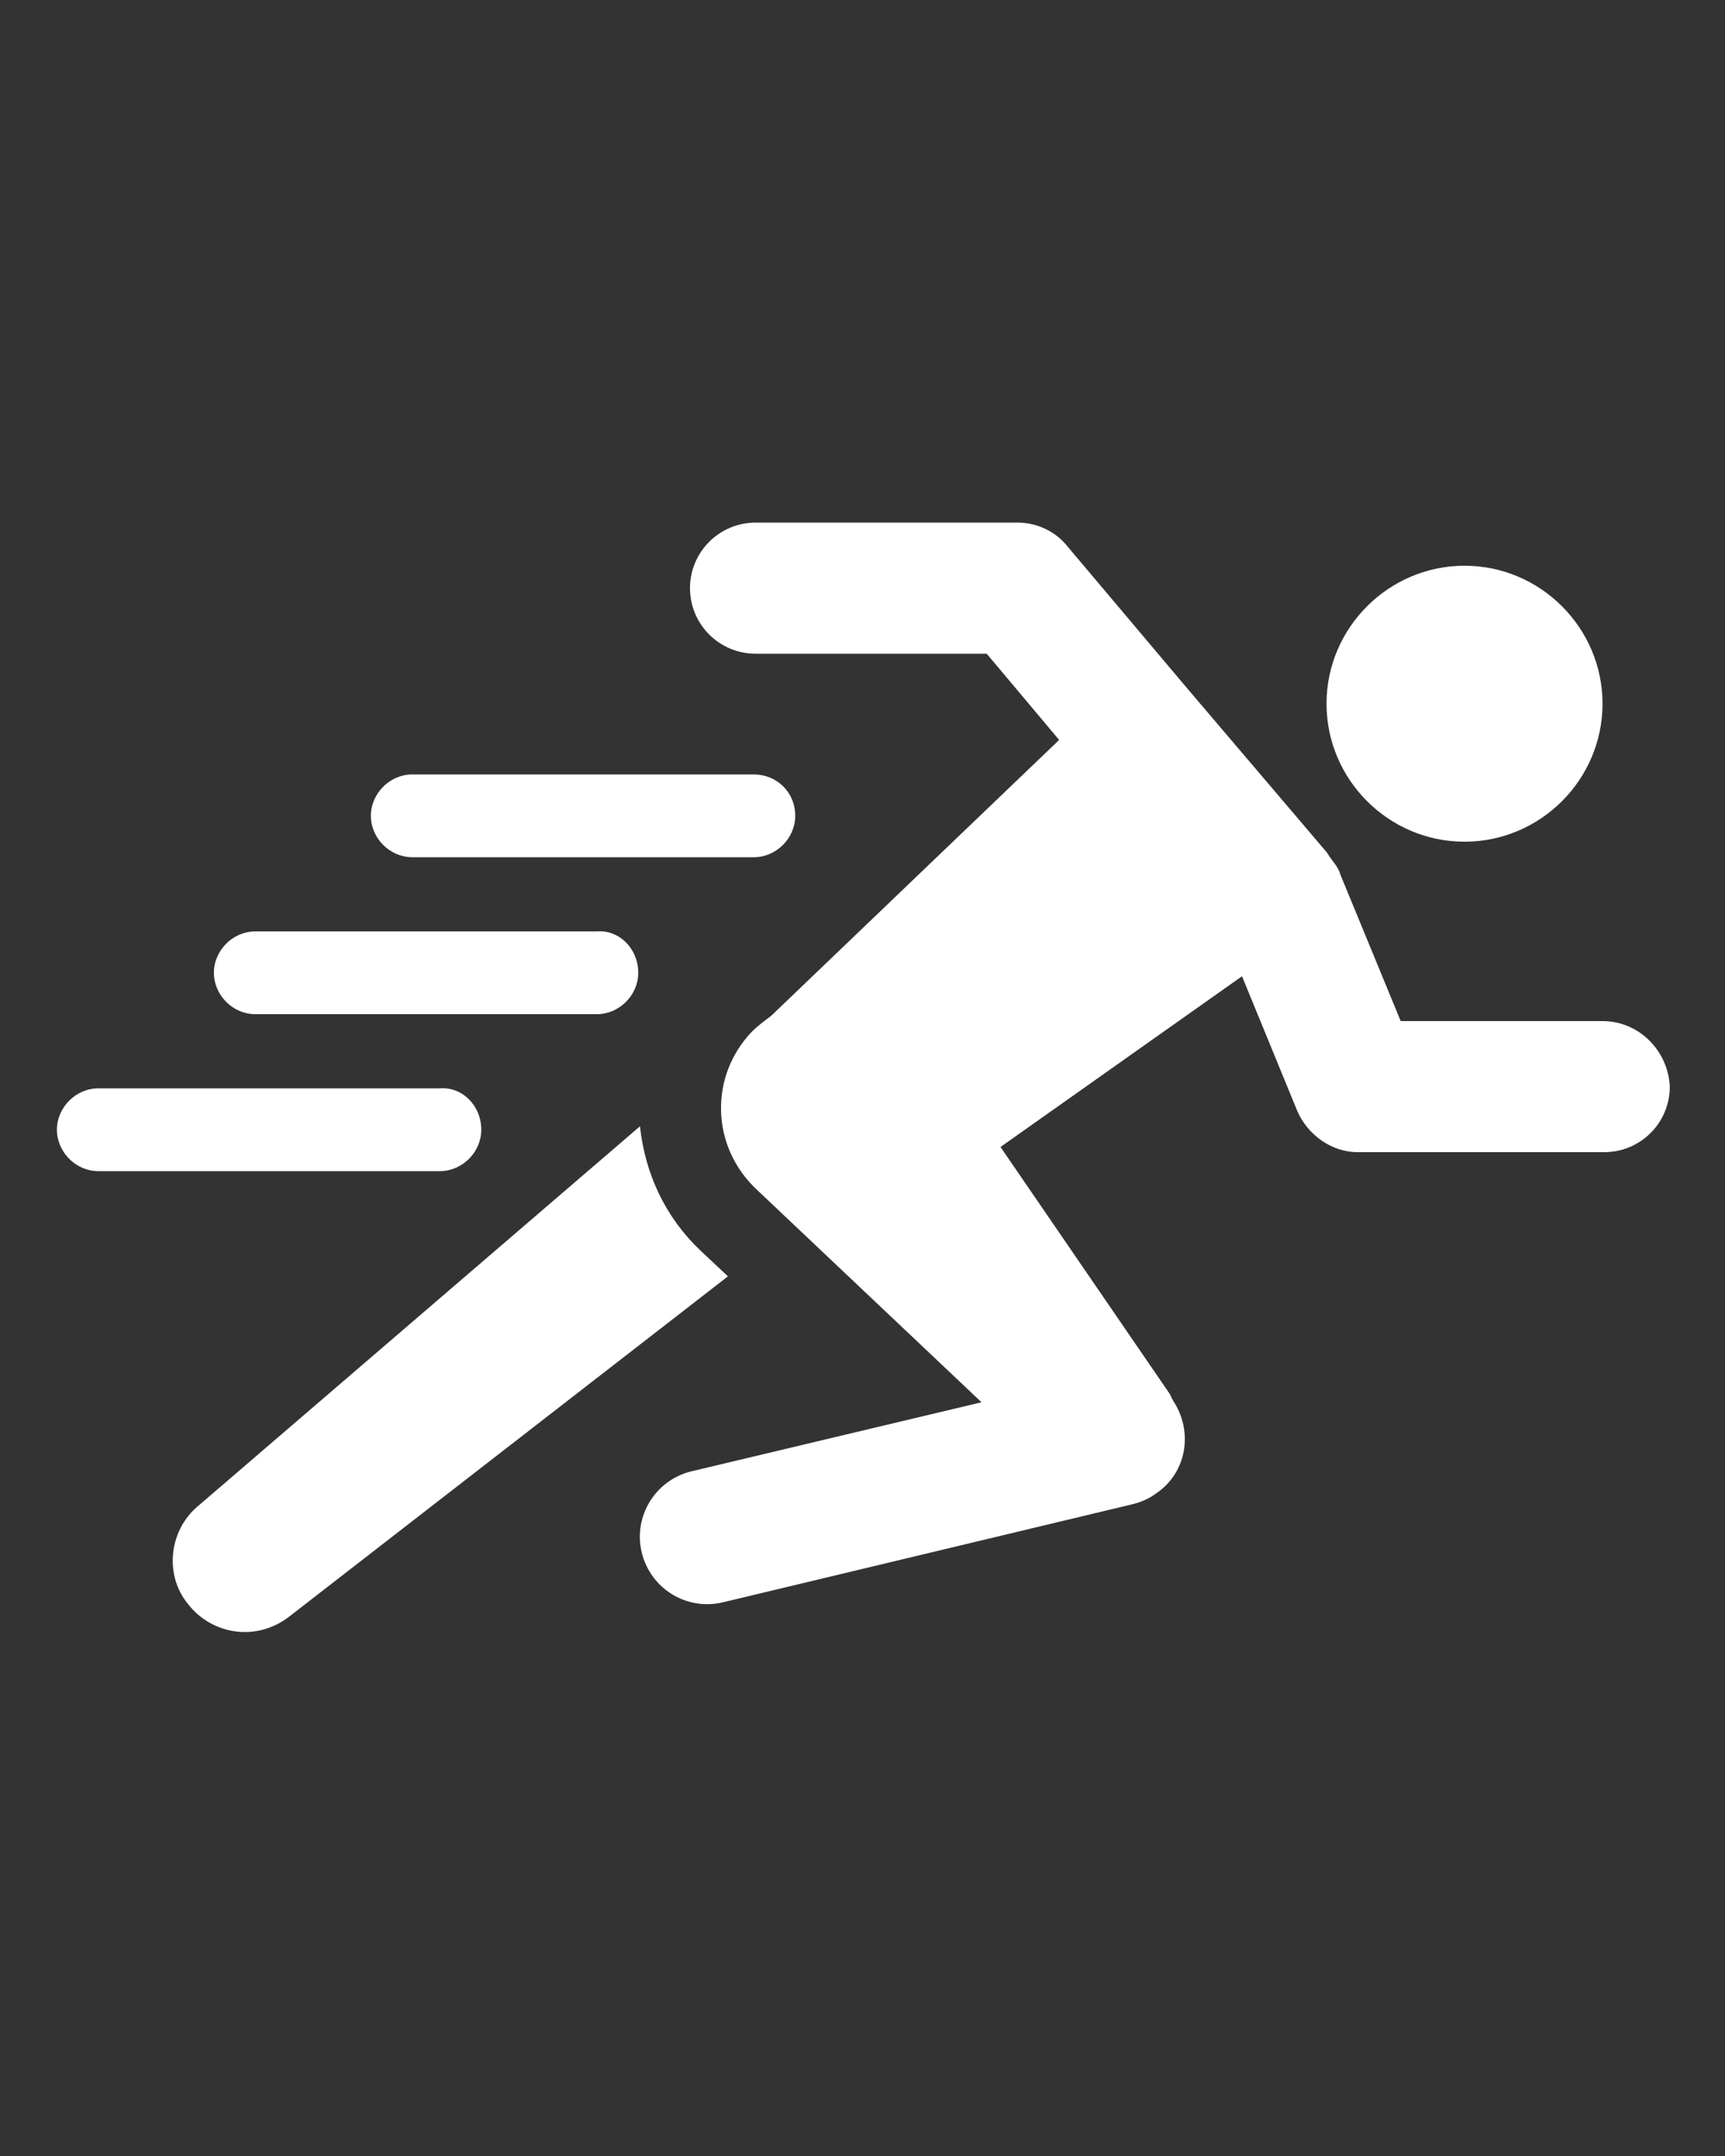 <?xml version="1.0" encoding="utf-8"?>
<!-- Generator: Adobe Illustrator 24.1.0, SVG Export Plug-In . SVG Version: 6.00 Build 0)  -->
<svg version="1.1" id="Calque_1" xmlns="http://www.w3.org/2000/svg" xmlns:xlink="http://www.w3.org/1999/xlink" x="0px" y="0px"
	 viewBox="0 0 100 125" style="enable-background:new 0 0 100 125;" xml:space="preserve">
<rect x="0" y="0" width="100" height="125" fill="#333333" stroke="none"/>
<style type="text/css">
	.st0{fill:#FFFFFF;}
</style>
<g>
	<g>
		<path class="st0" d="M84.9,48.8c4.4,0,8-3.6,8-8c0-4.4-3.6-8-8-8c-4.4,0-8,3.6-8,8C76.9,45.2,80.5,48.8,84.9,48.8z"/>
		<path class="st0" d="M92.9,59.2H81.2l-3.5-8.5c-0.1-0.4-0.4-0.7-0.6-1l-0.2-0.3L68.9,40l-7-8.3c-0.7-0.9-1.8-1.4-2.9-1.4H43.8
			c-2.1,0-3.8,1.7-3.8,3.8c0,2.1,1.7,3.8,3.8,3.8h13.4l4.2,5L44.7,58.9c-0.4,0.3-0.8,0.6-1.1,0.9c-2.5,2.6-2.4,6.7,0.3,9.2l13,12.3
			l-16.8,4c-2.1,0.5-3.4,2.6-2.9,4.7c0.5,2.1,2.6,3.4,4.7,2.9l23.8-5.7c0.4-0.1,0.9-0.3,1.3-0.6c1.8-1.2,2.2-3.6,1-5.4l-0.2-0.4
			l-9.8-14.3l14-9.9l3.2,7.8c0.6,1.4,2,2.4,3.5,2.4h14.3c2.1,0,3.8-1.7,3.8-3.8C96.7,60.9,95,59.2,92.9,59.2z"/>
		<path class="st0" d="M40.6,72.5c-2-1.9-3.2-4.4-3.5-7.2l-25.6,22c-1.7,1.4-2,4-0.6,5.7c1.4,1.8,4,2.2,5.9,0.7L42.2,74L40.6,72.5z"
			/>
	</g>
	<path class="st0" d="M46.1,47.3c0,1.3-1.1,2.4-2.4,2.4H23.9c-1.3,0-2.4-1.1-2.4-2.4l0,0c0-1.3,1.1-2.4,2.4-2.4h19.8
		C45,44.9,46.1,45.9,46.1,47.3L46.1,47.3z"/>
	<path class="st0" d="M37,56.4c0,1.3-1.1,2.4-2.4,2.4H14.8c-1.3,0-2.4-1.1-2.4-2.4l0,0c0-1.3,1.1-2.4,2.4-2.4h19.8
		C35.9,53.9,37,55,37,56.4L37,56.4z"/>
	<path class="st0" d="M27.9,65.5c0,1.3-1.1,2.4-2.4,2.4H5.7c-1.3,0-2.4-1.1-2.4-2.4l0,0c0-1.3,1.1-2.4,2.4-2.4h19.8
		C26.8,63,27.9,64.1,27.9,65.5L27.9,65.5z"/>
</g>
</svg>
